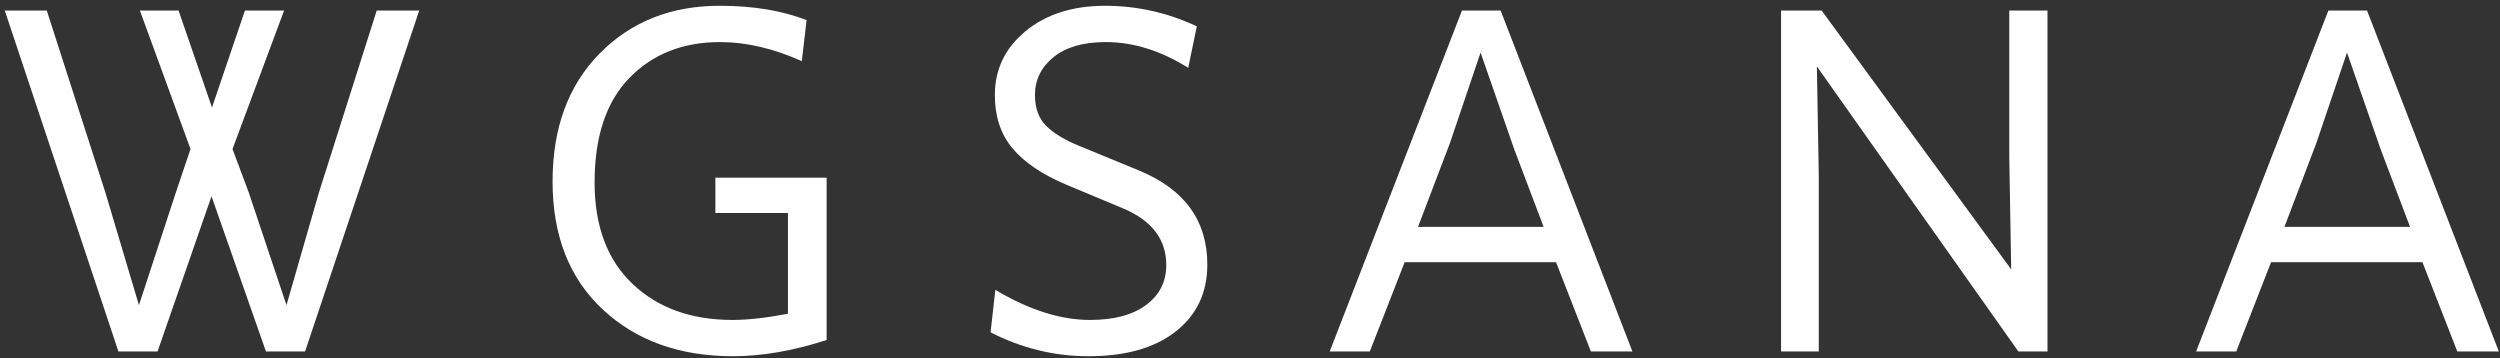 <?xml version="1.0" encoding="UTF-8"?>
<svg width="377px" height="54px" viewBox="0 0 377 54" version="1.1" xmlns="http://www.w3.org/2000/svg" xmlns:xlink="http://www.w3.org/1999/xlink">
    <rect x="0" y="0" width="377" height="54" fill="#333333" stroke="none"/>
    <title>logo-mobile</title>
    <g id="Page-1" stroke="none" stroke-width="1" fill="none" fill-rule="evenodd">
        <g id="logo-mobile" transform="translate(0.72, 0.872)" fill="#FFFFFF" fill-rule="nonzero">
            <polygon id="Path" points="56.088 0.72 62.496 0.72 45.288 52.128 39.384 52.128 31.176 28.728 23.04 52.128 17.136 52.128 0 0.72 6.336 0.72 15.192 28.224 20.232 45.144 25.776 28.224 28.008 21.6 20.376 0.72 26.208 0.72 31.248 15.336 36.216 0.72 42.12 0.72 34.344 21.6 36.792 28.152 42.48 45.144 47.376 28.152"></polygon>
            <path d="M123.936,50.4 C118.896,52.032 114.192,52.848 109.824,52.848 C101.76,52.848 95.208,50.496 90.168,45.792 C85.128,41.088 82.608,34.656 82.608,26.496 C82.608,18.432 84.972,12 89.7,7.2 C94.428,2.4 100.464,0 107.808,0 C112.848,0 117.216,0.72 120.912,2.16 L120.192,8.352 C115.92,6.432 111.816,5.472 107.88,5.472 C102.264,5.472 97.704,7.272 94.2,10.872 C90.696,14.472 88.944,19.728 88.944,26.64 C88.944,33.216 90.852,38.316 94.668,41.94 C98.484,45.564 103.512,47.376 109.752,47.376 C112.056,47.376 114.84,47.064 118.104,46.44 L118.104,31.248 L107.16,31.248 L107.16,25.92 L123.936,25.92 L123.936,50.4 Z" id="Path"></path>
            <path d="M181.344,39.024 C181.344,43.248 179.76,46.608 176.592,49.104 C173.424,51.6 169.032,52.848 163.416,52.848 C158.28,52.848 153.36,51.648 148.656,49.248 L149.376,42.84 C154.464,45.864 159.216,47.376 163.632,47.376 C167.28,47.376 170.112,46.62 172.128,45.108 C174.144,43.596 175.152,41.592 175.152,39.096 C175.152,35.256 173.016,32.424 168.744,30.6 L159.96,26.928 C156.36,25.392 153.684,23.568 151.932,21.456 C150.18,19.344 149.304,16.68 149.304,13.464 C149.304,9.576 150.852,6.36 153.948,3.816 C157.044,1.272 161.04,0 165.936,0 C170.736,0 175.344,1.032 179.76,3.096 L178.464,9.36 C174.336,6.768 170.184,5.472 166.008,5.472 C162.648,5.472 160.032,6.228 158.16,7.74 C156.288,9.252 155.352,11.16 155.352,13.464 C155.352,15.432 155.916,16.98 157.044,18.108 C158.172,19.236 159.864,20.256 162.12,21.168 L171.048,24.84 C177.912,27.672 181.344,32.4 181.344,39.024 Z" id="Path"></path>
            <path d="M245.448,52.128 L239.184,52.128 L233.928,38.664 L211.104,38.664 L205.848,52.128 L199.8,52.128 L219.744,0.72 L225.576,0.72 L245.448,52.128 Z M213.12,33.336 L232.056,33.336 L227.664,21.744 L222.552,7.056 L217.944,20.664 L213.12,33.336 Z" id="Shape"></path>
            <polygon id="Path" points="308.04 52.128 303.648 52.128 273.264 9.144 273.552 25.704 273.552 52.128 267.864 52.128 267.864 0.72 273.984 0.72 302.568 39.744 302.28 22.896 302.28 0.72 308.04 0.72"></polygon>
            <path d="M376.104,52.128 L369.84,52.128 L364.584,38.664 L341.76,38.664 L336.504,52.128 L330.456,52.128 L350.4,0.72 L356.232,0.72 L376.104,52.128 Z M343.776,33.336 L362.712,33.336 L358.32,21.744 L353.208,7.056 L348.6,20.664 L343.776,33.336 Z" id="Shape"></path>
        </g>
    </g>
</svg>
